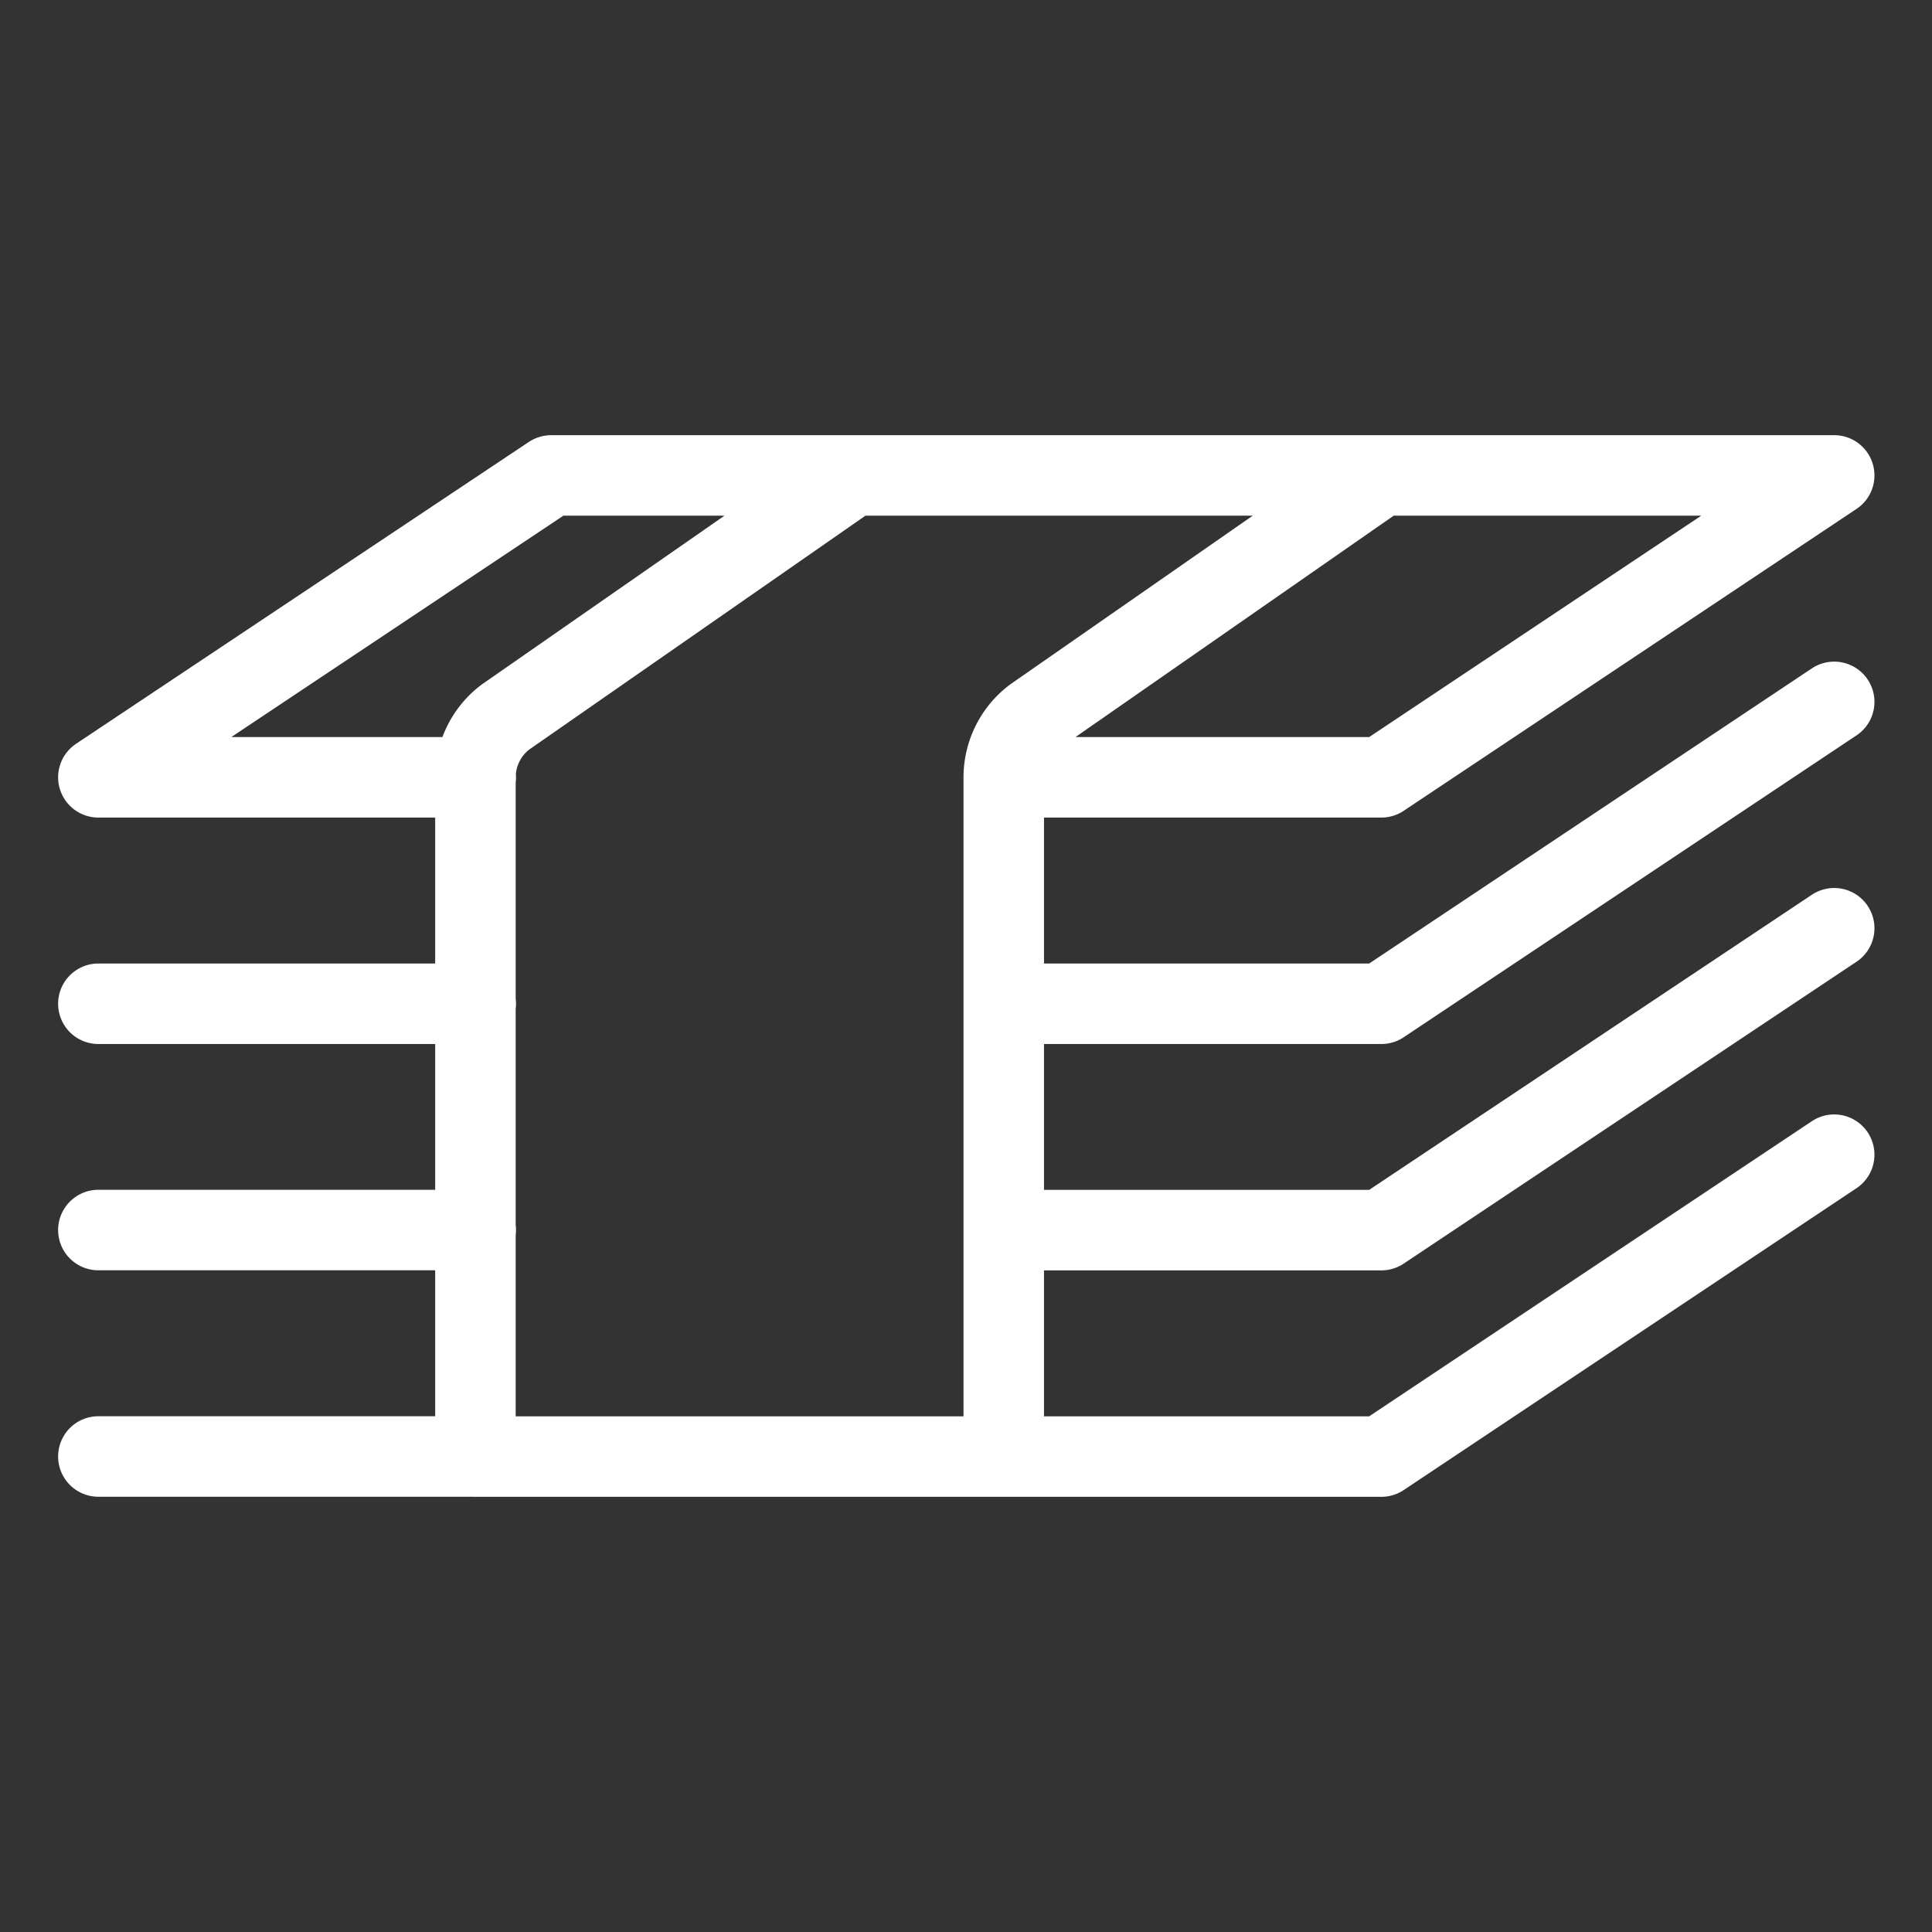 <svg viewBox="0 0 24 24" fill="none" xmlns="http://www.w3.org/2000/svg"><rect x="0" y="0" width="24" height="24" fill="#333333" stroke="none"/><path d="m22.785 8.719-5.625 3.75h-4.687m10.312-.938-5.625 3.75h-4.687m10.312-.937-5.625 3.75h-4.687M5.91 12.469H1.222M5.91 15.28H1.222m4.688 2.813H1.222M17.16 5.906h5.625l-5.625 3.75h-4.687m-6.563 0H1.222l5.625-3.75h3.75m1.872 12.188H5.906V9.656a.94.94 0 0 1 .375-.75l4.313-3h6.562l-4.312 3a.94.94 0 0 0-.375.75z" stroke="#fff" stroke-linecap="round" stroke-linejoin="round"/></svg>